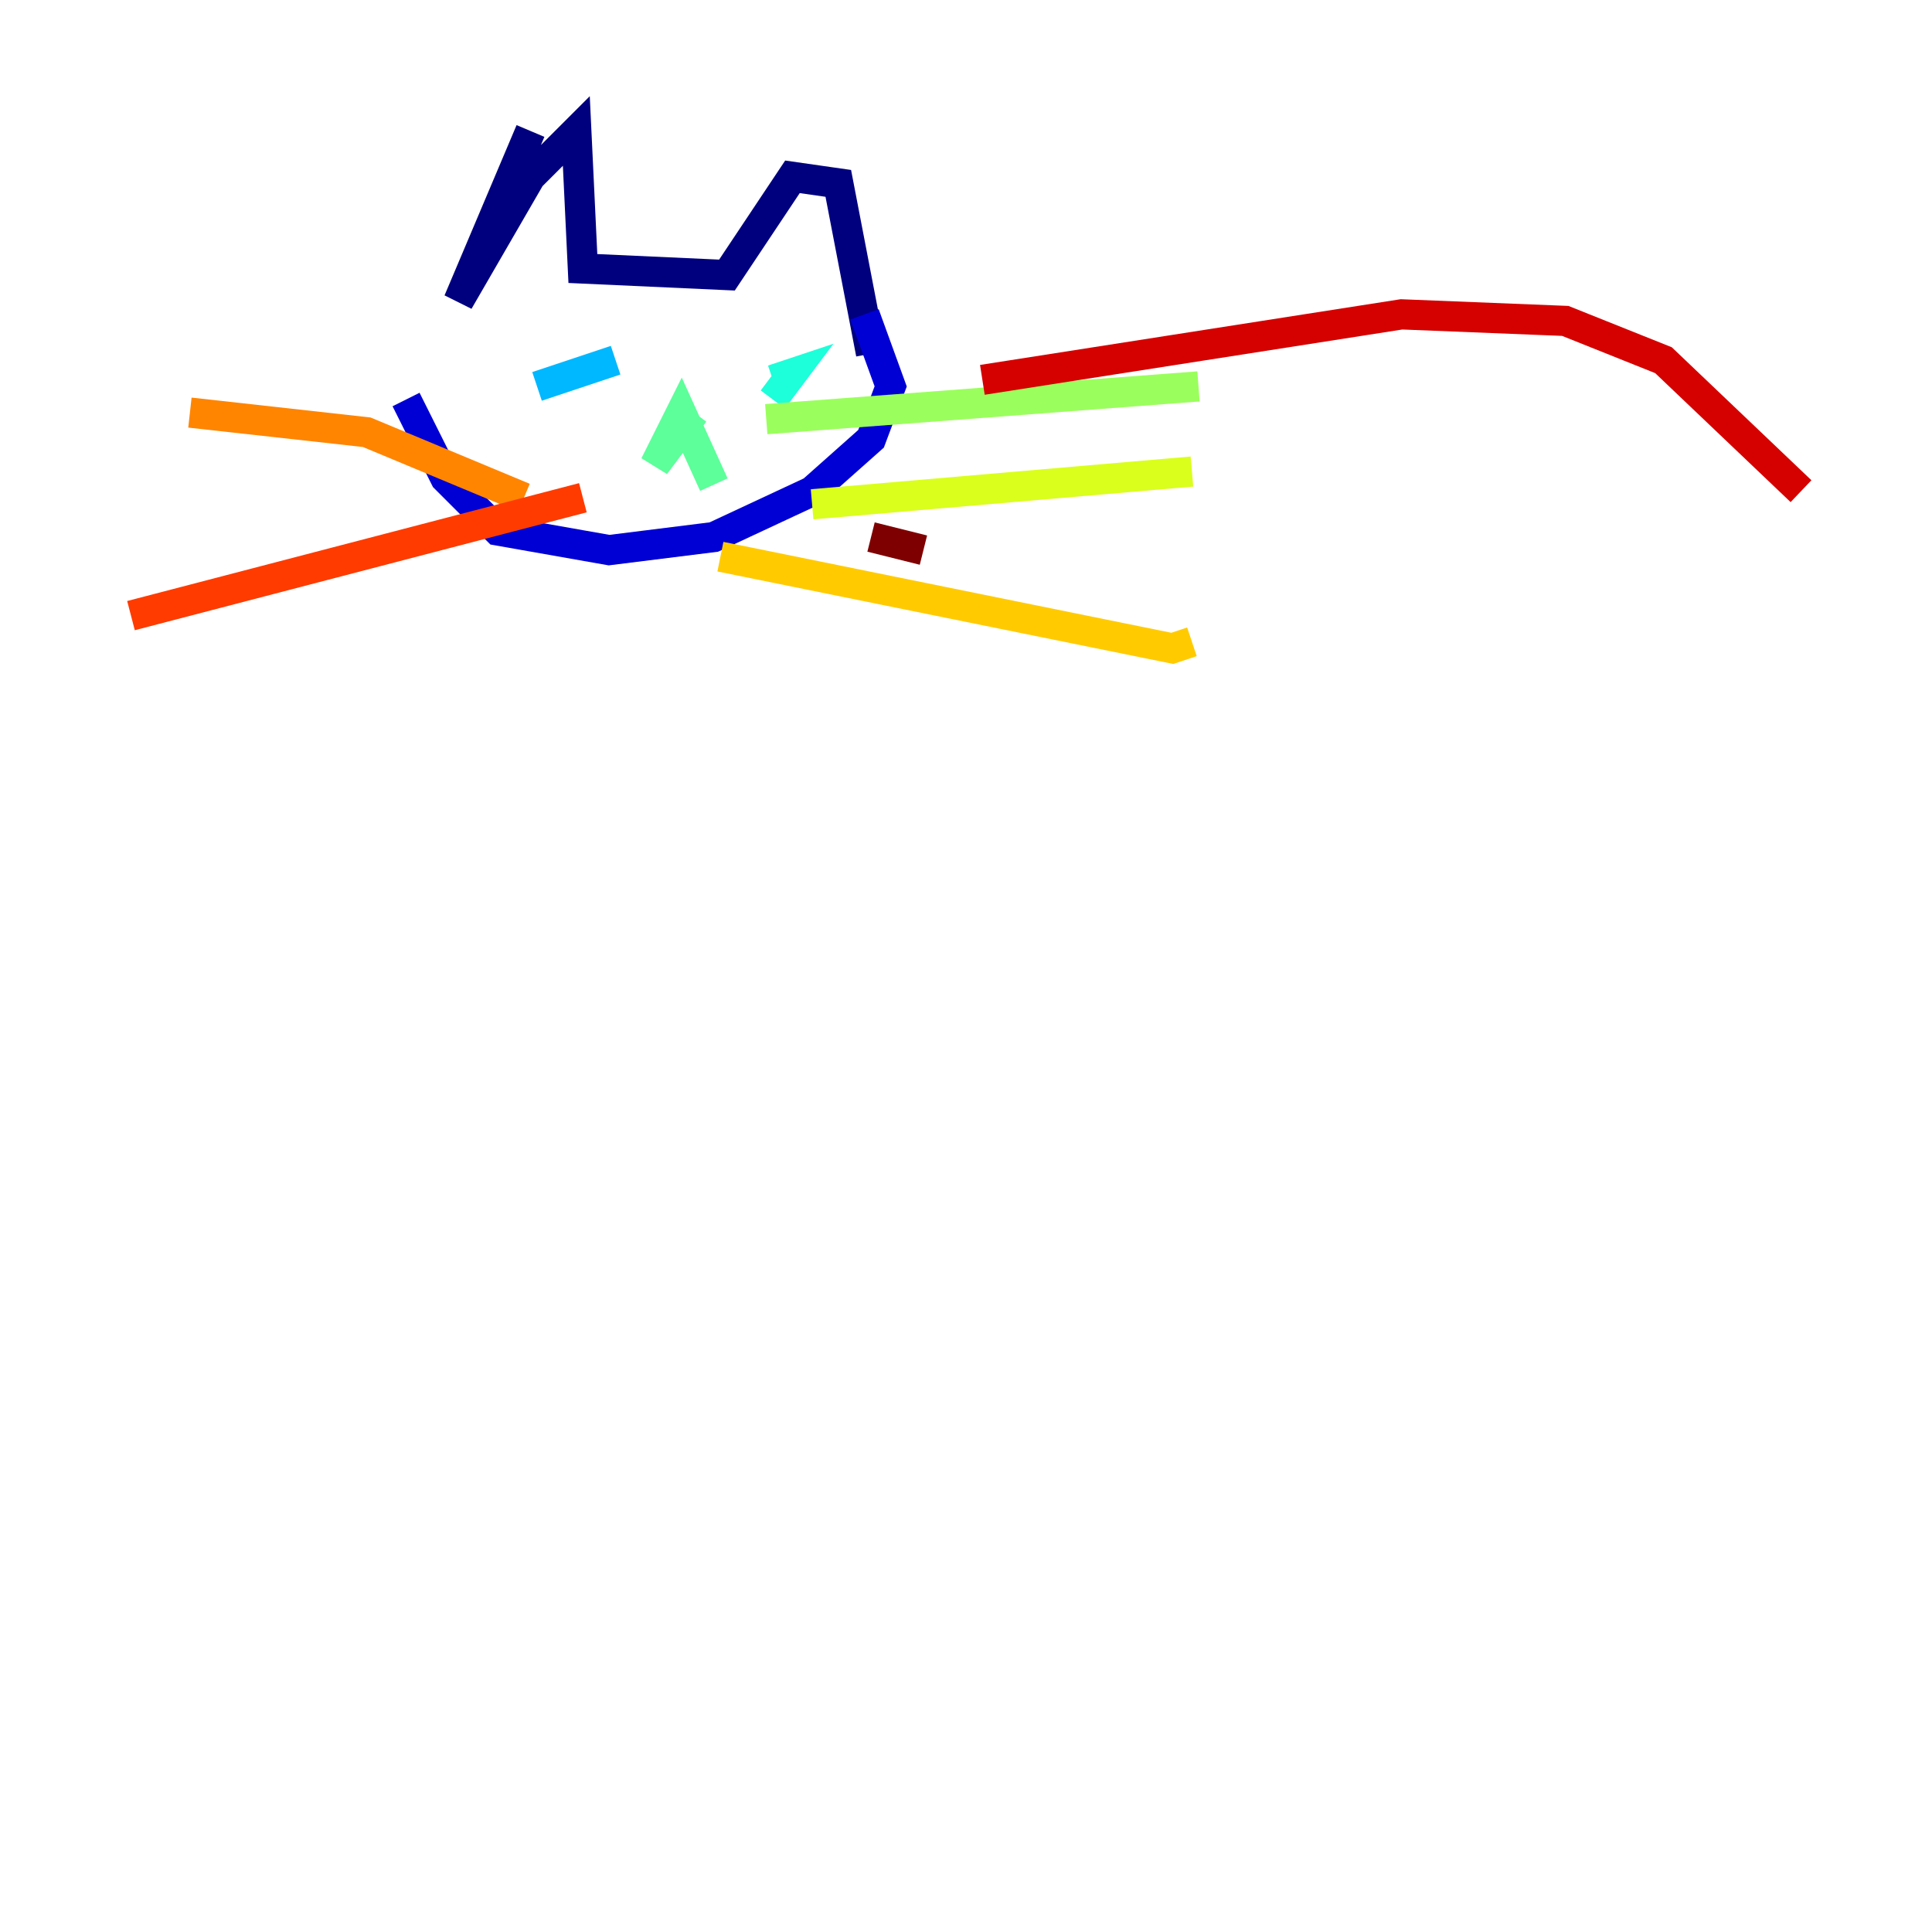<?xml version="1.0" encoding="utf-8" ?>
<svg baseProfile="tiny" height="128" version="1.2" viewBox="0,0,128,128" width="128" xmlns="http://www.w3.org/2000/svg" xmlns:ev="http://www.w3.org/2001/xml-events" xmlns:xlink="http://www.w3.org/1999/xlink"><defs /><polyline fill="none" points="35.146,8.678 30.373,19.959 35.146,11.715 38.183,8.678 38.617,17.79 48.163,18.224 52.502,11.715 55.539,12.149 57.709,23.43" stroke="#00007f" stroke-width="2" /><polyline fill="none" points="26.902,26.468 29.505,31.675 32.976,35.146 40.352,36.447 47.295,35.58 53.803,32.542 57.709,29.071 59.01,25.6 57.275,20.827" stroke="#0000d5" stroke-width="2" /><polyline fill="none" points="34.278,28.637 34.278,28.637" stroke="#001cff" stroke-width="2" /><polyline fill="none" points="50.332,24.732 50.332,24.732" stroke="#006cff" stroke-width="2" /><polyline fill="none" points="40.786,23.864 35.58,25.6" stroke="#00b8ff" stroke-width="2" /><polyline fill="none" points="51.2,26.468 52.502,24.732 51.2,25.166" stroke="#1cffda" stroke-width="2" /><polyline fill="none" points="45.993,27.336 43.39,30.807 45.125,27.336 47.295,32.108" stroke="#5cff9a" stroke-width="2" /><polyline fill="none" points="50.766,27.77 79.403,25.6" stroke="#9aff5c" stroke-width="2" /><polyline fill="none" points="53.803,33.41 78.969,31.241" stroke="#daff1c" stroke-width="2" /><polyline fill="none" points="47.729,36.881 77.668,42.956 78.969,42.522" stroke="#ffcb00" stroke-width="2" /><polyline fill="none" points="34.712,32.976 24.298,28.637 12.583,27.336" stroke="#ff8500" stroke-width="2" /><polyline fill="none" points="38.617,32.976 8.678,40.786" stroke="#ff3b00" stroke-width="2" /><polyline fill="none" points="65.085,25.166 92.854,20.827 103.702,21.261 110.21,23.864 119.322,32.542" stroke="#d50000" stroke-width="2" /><polyline fill="none" points="57.709,35.58 61.18,36.447" stroke="#7f0000" stroke-width="2" /></svg>